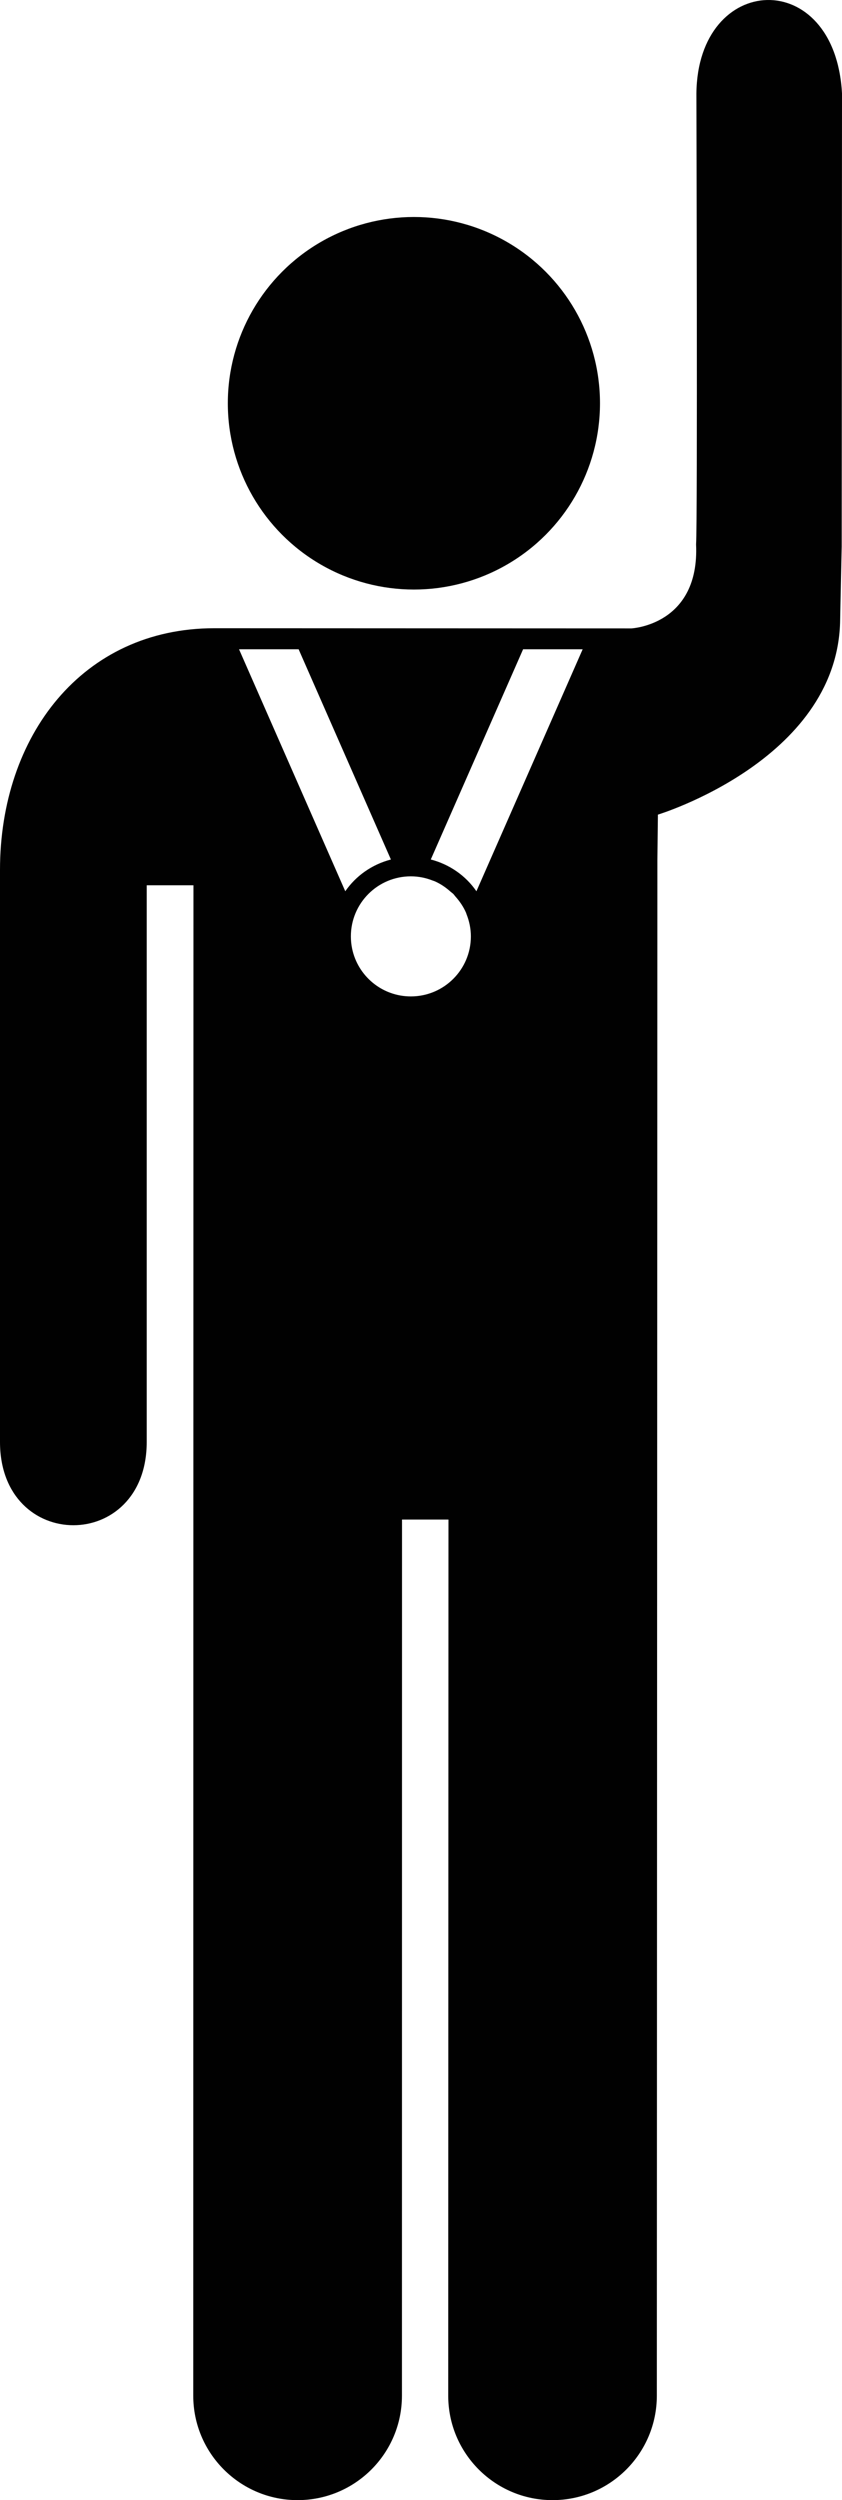 <?xml version="1.0" encoding="utf-8"?><!DOCTYPE svg PUBLIC "-//W3C//DTD SVG 1.1//EN" "http://www.w3.org/Graphics/SVG/1.1/DTD/svg11.dtd"><svg version="1.1" xmlns="http://www.w3.org/2000/svg" xmlns:xlink="http://www.w3.org/1999/xlink" x="0px" y="0px" viewBox="0 0 33.714 100" enable-background="new 0 0 33.714 100" xml:space="preserve"><circle fill="#010101" cx="16.573" cy="16.13" r="7.451"></circle><path fill="#010101" d="M27.884,3.739c0,0,0.05,17.16-0.013,18.033c0.147,3.234-2.59,3.363-2.59,3.363
	c1.391,0.001-16.701-0.007-16.701-0.007C3.305,25.128,0,29.43,0,34.797v22.876c0,4.445,5.875,4.445,5.875,0V35.41h1.871
	L7.738,95.824c0,2.305,1.871,4.177,4.177,4.177c2.31,0,4.179-1.872,4.179-4.177l0.003-35.044h1.86l-0.01,35.044
	c0,2.305,1.869,4.177,4.176,4.177c2.308,0,4.177-1.872,4.177-4.177l0.022-61.427l0.021-1.813c0,0,7.118-2.162,7.294-7.666
	c0-0.065,0.064-3.057,0.064-3.057l0.013-18.122C33.438-1.376,27.934-1.115,27.884,3.739z M9.571,25.97h2.386l3.695,8.409
	c-0.752,0.195-1.398,0.648-1.827,1.27L9.571,25.97z M16.451,39.855c-1.161,0-2.129-0.823-2.353-1.917
	c-0.032-0.157-0.049-0.318-0.049-0.484c0-1.327,1.075-2.402,2.402-2.402c0.315,0,0.614,0.064,0.89,0.175
	c0.015,0.006,0.031,0.008,0.045,0.014c0.246,0.104,0.466,0.255,0.661,0.431c0.033,0.029,0.071,0.053,0.103,0.084
	c0.031,0.032,0.055,0.07,0.085,0.103c0.175,0.196,0.326,0.416,0.43,0.661c0.006,0.015,0.008,0.031,0.014,0.045
	c0.11,0.275,0.175,0.575,0.175,0.89C18.853,38.781,17.777,39.855,16.451,39.855z M19.076,35.649
	c-0.428-0.623-1.076-1.076-1.827-1.271l3.696-8.408h2.385L19.076,35.649z"></path></svg>